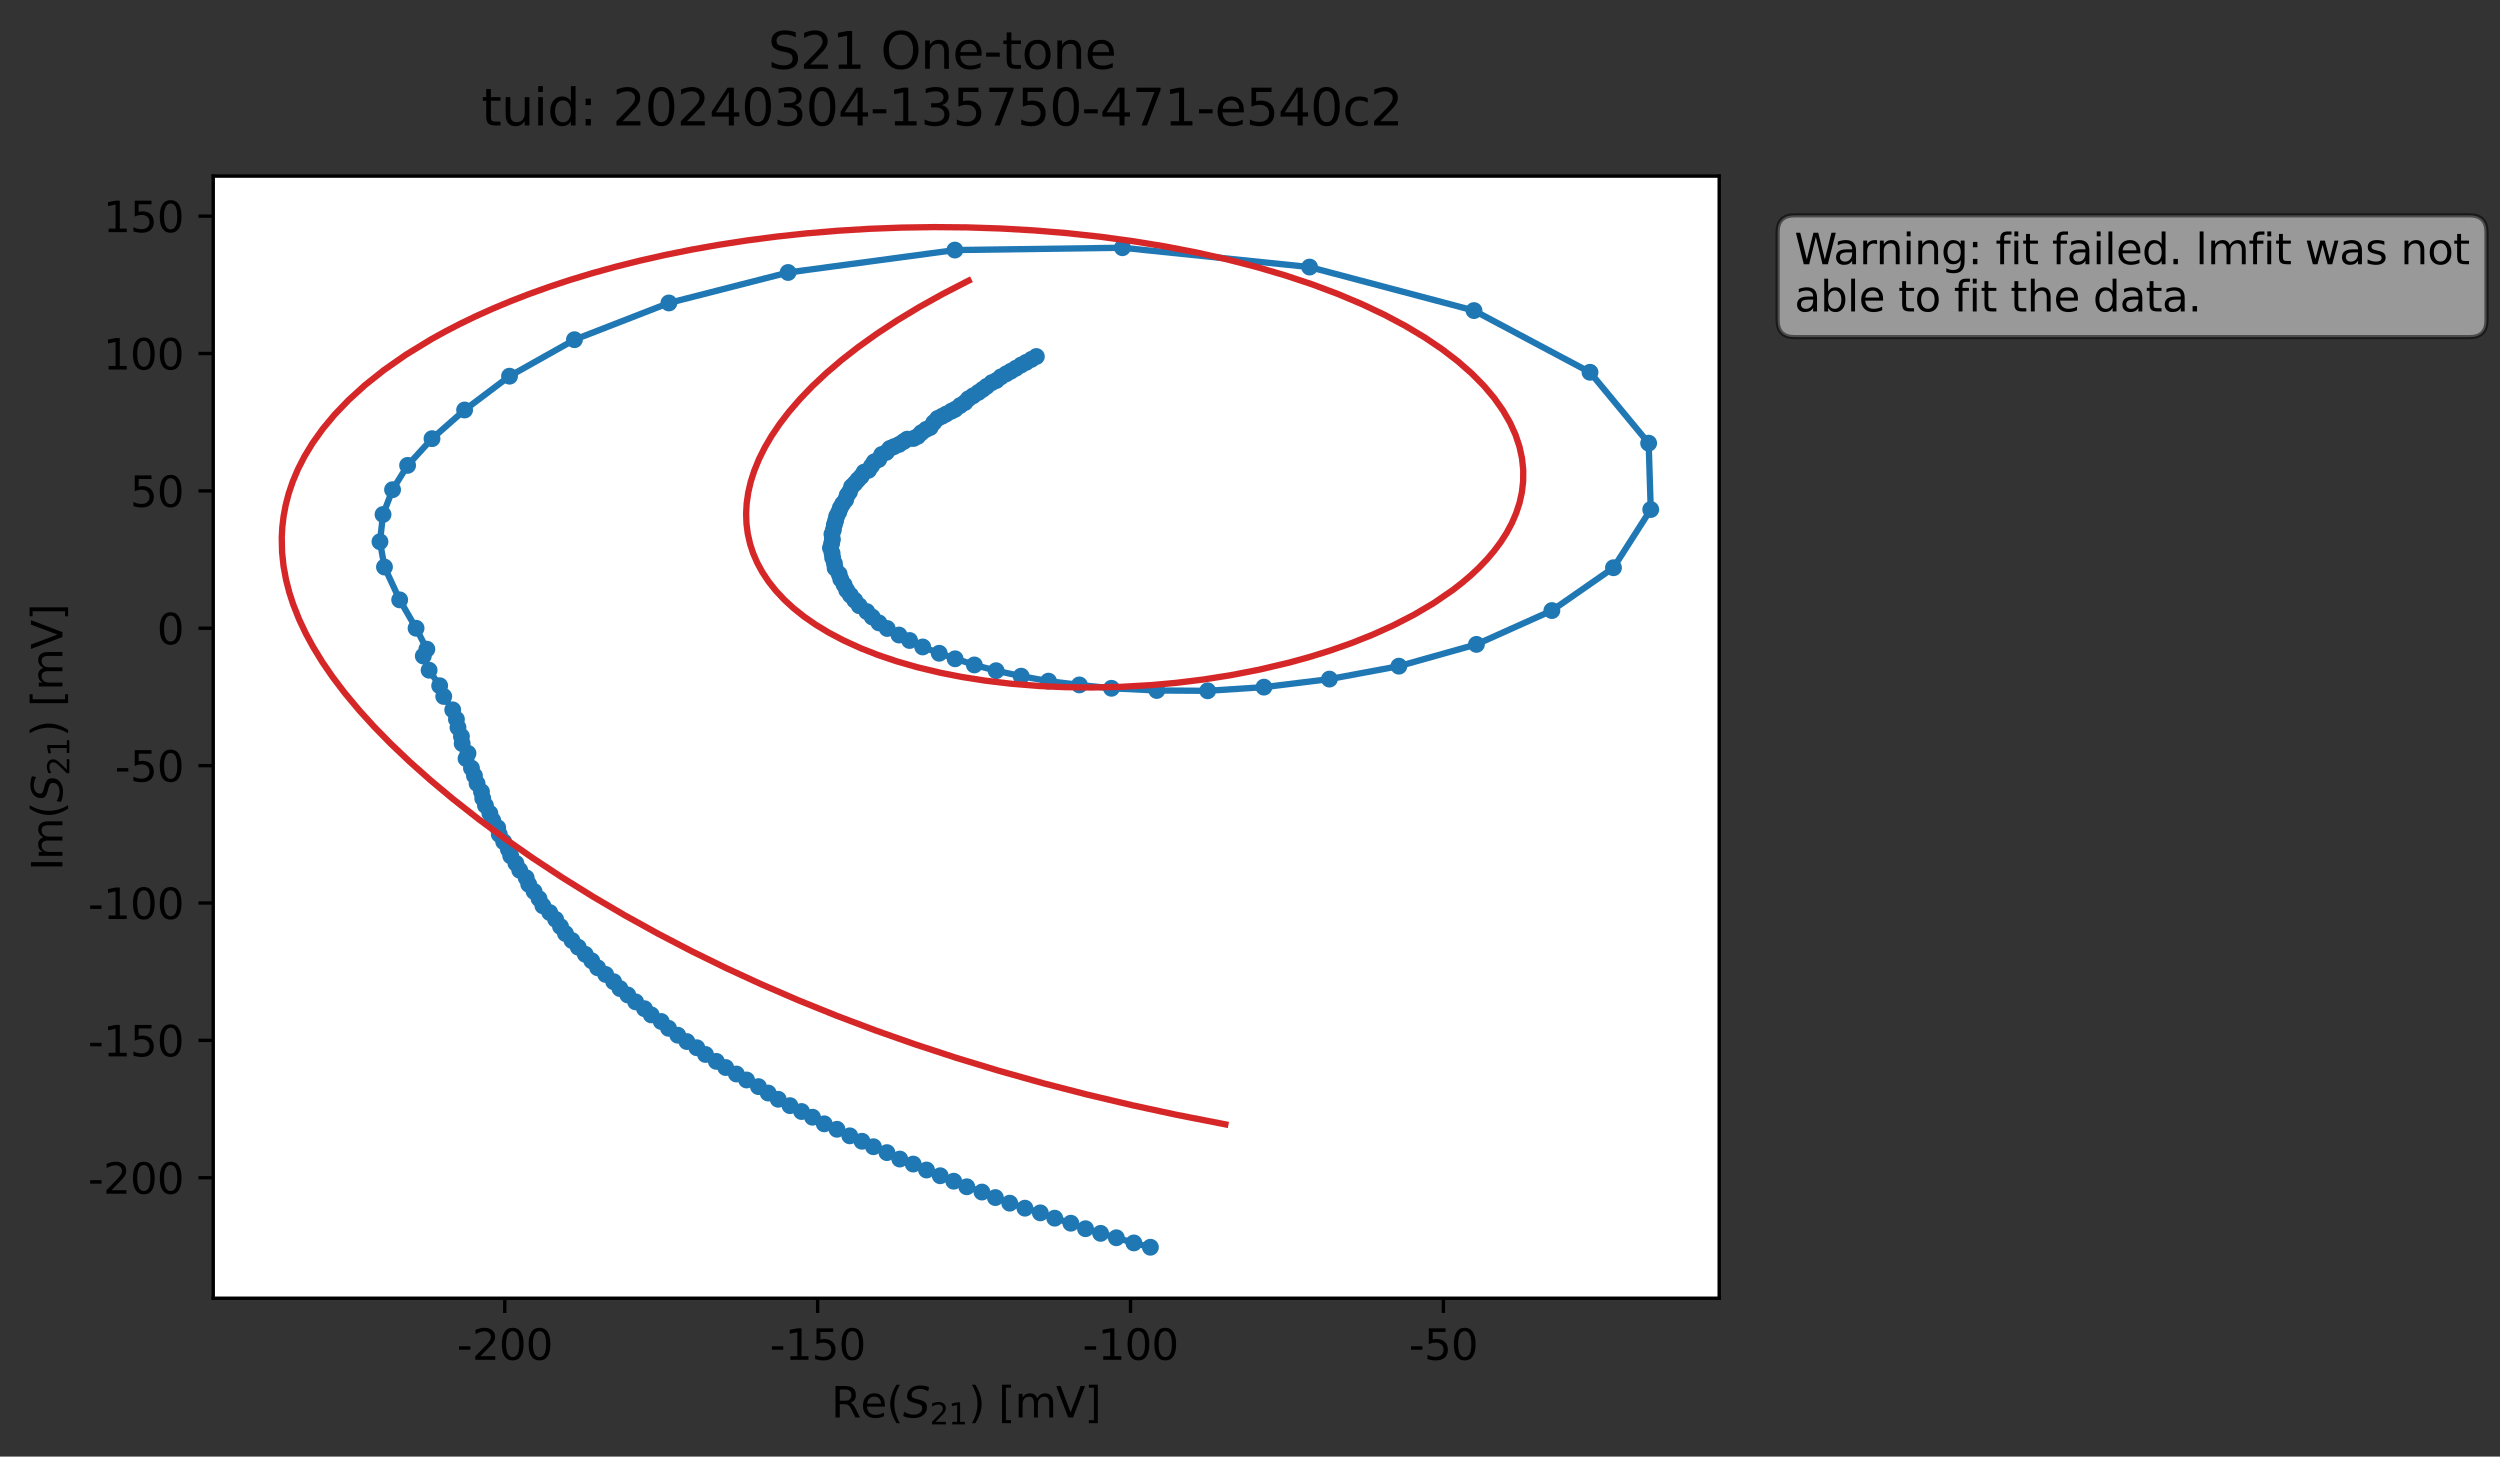 <?xml version="1.0" encoding="utf-8" standalone="no"?>
<!DOCTYPE svg PUBLIC "-//W3C//DTD SVG 1.1//EN"
  "http://www.w3.org/Graphics/SVG/1.1/DTD/svg11.dtd">
<svg xmlns:xlink="http://www.w3.org/1999/xlink" width="592.857pt" height="345.428pt" viewBox="0 0 592.857 345.428" xmlns="http://www.w3.org/2000/svg" version="1.1">
 <rect x="0" y="0" width="592.857" height="345.428" fill="#333333" stroke="none"/>
 <defs>
  <style type="text/css">*{stroke-linejoin: round; stroke-linecap: butt}</style>
 </defs>
 <g id="figure_1">
  <g id="patch_1">
   <path d="M 0 345.428 
L 592.857 345.428 
L 592.857 -0 
L 0 -0 
L 0 345.428 
z
" style="fill: none; opacity: 0"/>
  </g>
  <g id="axes_1">
   <g id="patch_2">
    <path d="M 50.573 307.872 
L 407.693 307.872 
L 407.693 41.76 
L 50.573 41.76 
z
" style="fill: #ffffff"/>
   </g>
   <g id="matplotlib.axis_1">
    <g id="xtick_1">
     <g id="line2d_1">
      <defs>
       <path id="md5ea1f59c7" d="M 0 0 
L 0 3.5 
" style="stroke: #000000; stroke-width: 0.8"/>
      </defs>
      <g>
       <use xlink:href="#md5ea1f59c7" x="119.702" y="307.872" style="stroke: #000000; stroke-width: 0.8"/>
      </g>
     </g>
     <g id="text_1">
      <!-- -200 -->
      <g transform="translate(108.354 322.47) scale(0.1 -0.1)">
       <defs>
        <path id="DejaVuSans-2d" d="M 313 2009 
L 1997 2009 
L 1997 1497 
L 313 1497 
L 313 2009 
z
" transform="scale(0.016)"/>
        <path id="DejaVuSans-32" d="M 1228 531 
L 3431 531 
L 3431 0 
L 469 0 
L 469 531 
Q 828 903 1448 1529 
Q 2069 2156 2228 2338 
Q 2531 2678 2651 2914 
Q 2772 3150 2772 3378 
Q 2772 3750 2511 3984 
Q 2250 4219 1831 4219 
Q 1534 4219 1204 4116 
Q 875 4013 500 3803 
L 500 4441 
Q 881 4594 1212 4672 
Q 1544 4750 1819 4750 
Q 2544 4750 2975 4387 
Q 3406 4025 3406 3419 
Q 3406 3131 3298 2873 
Q 3191 2616 2906 2266 
Q 2828 2175 2409 1742 
Q 1991 1309 1228 531 
z
" transform="scale(0.016)"/>
        <path id="DejaVuSans-30" d="M 2034 4250 
Q 1547 4250 1301 3770 
Q 1056 3291 1056 2328 
Q 1056 1369 1301 889 
Q 1547 409 2034 409 
Q 2525 409 2770 889 
Q 3016 1369 3016 2328 
Q 3016 3291 2770 3770 
Q 2525 4250 2034 4250 
z
M 2034 4750 
Q 2819 4750 3233 4129 
Q 3647 3509 3647 2328 
Q 3647 1150 3233 529 
Q 2819 -91 2034 -91 
Q 1250 -91 836 529 
Q 422 1150 422 2328 
Q 422 3509 836 4129 
Q 1250 4750 2034 4750 
z
" transform="scale(0.016)"/>
       </defs>
       <use xlink:href="#DejaVuSans-2d"/>
       <use xlink:href="#DejaVuSans-32" x="36.084"/>
       <use xlink:href="#DejaVuSans-30" x="99.707"/>
       <use xlink:href="#DejaVuSans-30" x="163.33"/>
      </g>
     </g>
    </g>
    <g id="xtick_2">
     <g id="line2d_2">
      <g>
       <use xlink:href="#md5ea1f59c7" x="193.896" y="307.872" style="stroke: #000000; stroke-width: 0.8"/>
      </g>
     </g>
     <g id="text_2">
      <!-- -150 -->
      <g transform="translate(182.549 322.47) scale(0.1 -0.1)">
       <defs>
        <path id="DejaVuSans-31" d="M 794 531 
L 1825 531 
L 1825 4091 
L 703 3866 
L 703 4441 
L 1819 4666 
L 2450 4666 
L 2450 531 
L 3481 531 
L 3481 0 
L 794 0 
L 794 531 
z
" transform="scale(0.016)"/>
        <path id="DejaVuSans-35" d="M 691 4666 
L 3169 4666 
L 3169 4134 
L 1269 4134 
L 1269 2991 
Q 1406 3038 1543 3061 
Q 1681 3084 1819 3084 
Q 2600 3084 3056 2656 
Q 3513 2228 3513 1497 
Q 3513 744 3044 326 
Q 2575 -91 1722 -91 
Q 1428 -91 1123 -41 
Q 819 9 494 109 
L 494 744 
Q 775 591 1075 516 
Q 1375 441 1709 441 
Q 2250 441 2565 725 
Q 2881 1009 2881 1497 
Q 2881 1984 2565 2268 
Q 2250 2553 1709 2553 
Q 1456 2553 1204 2497 
Q 953 2441 691 2322 
L 691 4666 
z
" transform="scale(0.016)"/>
       </defs>
       <use xlink:href="#DejaVuSans-2d"/>
       <use xlink:href="#DejaVuSans-31" x="36.084"/>
       <use xlink:href="#DejaVuSans-35" x="99.707"/>
       <use xlink:href="#DejaVuSans-30" x="163.33"/>
      </g>
     </g>
    </g>
    <g id="xtick_3">
     <g id="line2d_3">
      <g>
       <use xlink:href="#md5ea1f59c7" x="268.091" y="307.872" style="stroke: #000000; stroke-width: 0.8"/>
      </g>
     </g>
     <g id="text_3">
      <!-- -100 -->
      <g transform="translate(256.743 322.47) scale(0.1 -0.1)">
       <use xlink:href="#DejaVuSans-2d"/>
       <use xlink:href="#DejaVuSans-31" x="36.084"/>
       <use xlink:href="#DejaVuSans-30" x="99.707"/>
       <use xlink:href="#DejaVuSans-30" x="163.33"/>
      </g>
     </g>
    </g>
    <g id="xtick_4">
     <g id="line2d_4">
      <g>
       <use xlink:href="#md5ea1f59c7" x="342.285" y="307.872" style="stroke: #000000; stroke-width: 0.8"/>
      </g>
     </g>
     <g id="text_4">
      <!-- -50 -->
      <g transform="translate(334.118 322.47) scale(0.1 -0.1)">
       <use xlink:href="#DejaVuSans-2d"/>
       <use xlink:href="#DejaVuSans-35" x="36.084"/>
       <use xlink:href="#DejaVuSans-30" x="99.707"/>
      </g>
     </g>
    </g>
    <g id="text_5">
     <!-- Re$(S_{21})$ [mV] -->
     <g transform="translate(197.133 336.149) scale(0.1 -0.1)">
      <defs>
       <path id="DejaVuSans-52" d="M 2841 2188 
Q 3044 2119 3236 1894 
Q 3428 1669 3622 1275 
L 4263 0 
L 3584 0 
L 2988 1197 
Q 2756 1666 2539 1819 
Q 2322 1972 1947 1972 
L 1259 1972 
L 1259 0 
L 628 0 
L 628 4666 
L 2053 4666 
Q 2853 4666 3247 4331 
Q 3641 3997 3641 3322 
Q 3641 2881 3436 2590 
Q 3231 2300 2841 2188 
z
M 1259 4147 
L 1259 2491 
L 2053 2491 
Q 2509 2491 2742 2702 
Q 2975 2913 2975 3322 
Q 2975 3731 2742 3939 
Q 2509 4147 2053 4147 
L 1259 4147 
z
" transform="scale(0.016)"/>
       <path id="DejaVuSans-65" d="M 3597 1894 
L 3597 1613 
L 953 1613 
Q 991 1019 1311 708 
Q 1631 397 2203 397 
Q 2534 397 2845 478 
Q 3156 559 3463 722 
L 3463 178 
Q 3153 47 2828 -22 
Q 2503 -91 2169 -91 
Q 1331 -91 842 396 
Q 353 884 353 1716 
Q 353 2575 817 3079 
Q 1281 3584 2069 3584 
Q 2775 3584 3186 3129 
Q 3597 2675 3597 1894 
z
M 3022 2063 
Q 3016 2534 2758 2815 
Q 2500 3097 2075 3097 
Q 1594 3097 1305 2825 
Q 1016 2553 972 2059 
L 3022 2063 
z
" transform="scale(0.016)"/>
       <path id="DejaVuSans-28" d="M 1984 4856 
Q 1566 4138 1362 3434 
Q 1159 2731 1159 2009 
Q 1159 1288 1364 580 
Q 1569 -128 1984 -844 
L 1484 -844 
Q 1016 -109 783 600 
Q 550 1309 550 2009 
Q 550 2706 781 3412 
Q 1013 4119 1484 4856 
L 1984 4856 
z
" transform="scale(0.016)"/>
       <path id="DejaVuSans-Oblique-53" d="M 3859 4513 
L 3738 3897 
Q 3422 4066 3111 4152 
Q 2800 4238 2509 4238 
Q 1944 4238 1609 3991 
Q 1275 3744 1275 3334 
Q 1275 3109 1398 2989 
Q 1522 2869 2034 2731 
L 2413 2638 
Q 3053 2472 3303 2217 
Q 3553 1963 3553 1503 
Q 3553 797 2998 353 
Q 2444 -91 1538 -91 
Q 1166 -91 791 -17 
Q 416 56 38 206 
L 166 856 
Q 513 641 861 531 
Q 1209 422 1556 422 
Q 2147 422 2503 684 
Q 2859 947 2859 1369 
Q 2859 1650 2717 1795 
Q 2575 1941 2106 2059 
L 1728 2156 
Q 1081 2325 845 2545 
Q 609 2766 609 3163 
Q 609 3859 1145 4304 
Q 1681 4750 2541 4750 
Q 2875 4750 3203 4690 
Q 3531 4631 3859 4513 
z
" transform="scale(0.016)"/>
       <path id="DejaVuSans-29" d="M 513 4856 
L 1013 4856 
Q 1481 4119 1714 3412 
Q 1947 2706 1947 2009 
Q 1947 1309 1714 600 
Q 1481 -109 1013 -844 
L 513 -844 
Q 928 -128 1133 580 
Q 1338 1288 1338 2009 
Q 1338 2731 1133 3434 
Q 928 4138 513 4856 
z
" transform="scale(0.016)"/>
       <path id="DejaVuSans-20" transform="scale(0.016)"/>
       <path id="DejaVuSans-5b" d="M 550 4863 
L 1875 4863 
L 1875 4416 
L 1125 4416 
L 1125 -397 
L 1875 -397 
L 1875 -844 
L 550 -844 
L 550 4863 
z
" transform="scale(0.016)"/>
       <path id="DejaVuSans-6d" d="M 3328 2828 
Q 3544 3216 3844 3400 
Q 4144 3584 4550 3584 
Q 5097 3584 5394 3201 
Q 5691 2819 5691 2113 
L 5691 0 
L 5113 0 
L 5113 2094 
Q 5113 2597 4934 2840 
Q 4756 3084 4391 3084 
Q 3944 3084 3684 2787 
Q 3425 2491 3425 1978 
L 3425 0 
L 2847 0 
L 2847 2094 
Q 2847 2600 2669 2842 
Q 2491 3084 2119 3084 
Q 1678 3084 1418 2786 
Q 1159 2488 1159 1978 
L 1159 0 
L 581 0 
L 581 3500 
L 1159 3500 
L 1159 2956 
Q 1356 3278 1631 3431 
Q 1906 3584 2284 3584 
Q 2666 3584 2933 3390 
Q 3200 3197 3328 2828 
z
" transform="scale(0.016)"/>
       <path id="DejaVuSans-56" d="M 1831 0 
L 50 4666 
L 709 4666 
L 2188 738 
L 3669 4666 
L 4325 4666 
L 2547 0 
L 1831 0 
z
" transform="scale(0.016)"/>
       <path id="DejaVuSans-5d" d="M 1947 4863 
L 1947 -844 
L 622 -844 
L 622 -397 
L 1369 -397 
L 1369 4416 
L 622 4416 
L 622 4863 
L 1947 4863 
z
" transform="scale(0.016)"/>
      </defs>
      <use xlink:href="#DejaVuSans-52" transform="translate(0 0.016)"/>
      <use xlink:href="#DejaVuSans-65" transform="translate(69.482 0.016)"/>
      <use xlink:href="#DejaVuSans-28" transform="translate(131.006 0.016)"/>
      <use xlink:href="#DejaVuSans-Oblique-53" transform="translate(170.02 0.016)"/>
      <use xlink:href="#DejaVuSans-32" transform="translate(233.496 -16.391) scale(0.7)"/>
      <use xlink:href="#DejaVuSans-31" transform="translate(278.032 -16.391) scale(0.7)"/>
      <use xlink:href="#DejaVuSans-29" transform="translate(325.303 0.016)"/>
      <use xlink:href="#DejaVuSans-20" transform="translate(364.316 0.016)"/>
      <use xlink:href="#DejaVuSans-5b" transform="translate(396.104 0.016)"/>
      <use xlink:href="#DejaVuSans-6d" transform="translate(435.117 0.016)"/>
      <use xlink:href="#DejaVuSans-56" transform="translate(532.529 0.016)"/>
      <use xlink:href="#DejaVuSans-5d" transform="translate(600.938 0.016)"/>
     </g>
    </g>
   </g>
   <g id="matplotlib.axis_2">
    <g id="ytick_1">
     <g id="line2d_5">
      <defs>
       <path id="m878fdc64a5" d="M 0 0 
L -3.5 0 
" style="stroke: #000000; stroke-width: 0.8"/>
      </defs>
      <g>
       <use xlink:href="#m878fdc64a5" x="50.573" y="279.292" style="stroke: #000000; stroke-width: 0.8"/>
      </g>
     </g>
     <g id="text_6">
      <!-- -200 -->
      <g transform="translate(20.878 283.091) scale(0.1 -0.1)">
       <use xlink:href="#DejaVuSans-2d"/>
       <use xlink:href="#DejaVuSans-32" x="36.084"/>
       <use xlink:href="#DejaVuSans-30" x="99.707"/>
       <use xlink:href="#DejaVuSans-30" x="163.33"/>
      </g>
     </g>
    </g>
    <g id="ytick_2">
     <g id="line2d_6">
      <g>
       <use xlink:href="#m878fdc64a5" x="50.573" y="246.715" style="stroke: #000000; stroke-width: 0.8"/>
      </g>
     </g>
     <g id="text_7">
      <!-- -150 -->
      <g transform="translate(20.878 250.514) scale(0.1 -0.1)">
       <use xlink:href="#DejaVuSans-2d"/>
       <use xlink:href="#DejaVuSans-31" x="36.084"/>
       <use xlink:href="#DejaVuSans-35" x="99.707"/>
       <use xlink:href="#DejaVuSans-30" x="163.33"/>
      </g>
     </g>
    </g>
    <g id="ytick_3">
     <g id="line2d_7">
      <g>
       <use xlink:href="#m878fdc64a5" x="50.573" y="214.139" style="stroke: #000000; stroke-width: 0.8"/>
      </g>
     </g>
     <g id="text_8">
      <!-- -100 -->
      <g transform="translate(20.878 217.938) scale(0.1 -0.1)">
       <use xlink:href="#DejaVuSans-2d"/>
       <use xlink:href="#DejaVuSans-31" x="36.084"/>
       <use xlink:href="#DejaVuSans-30" x="99.707"/>
       <use xlink:href="#DejaVuSans-30" x="163.33"/>
      </g>
     </g>
    </g>
    <g id="ytick_4">
     <g id="line2d_8">
      <g>
       <use xlink:href="#m878fdc64a5" x="50.573" y="181.562" style="stroke: #000000; stroke-width: 0.8"/>
      </g>
     </g>
     <g id="text_9">
      <!-- -50 -->
      <g transform="translate(27.241 185.361) scale(0.1 -0.1)">
       <use xlink:href="#DejaVuSans-2d"/>
       <use xlink:href="#DejaVuSans-35" x="36.084"/>
       <use xlink:href="#DejaVuSans-30" x="99.707"/>
      </g>
     </g>
    </g>
    <g id="ytick_5">
     <g id="line2d_9">
      <g>
       <use xlink:href="#m878fdc64a5" x="50.573" y="148.986" style="stroke: #000000; stroke-width: 0.8"/>
      </g>
     </g>
     <g id="text_10">
      <!-- 0 -->
      <g transform="translate(37.211 152.785) scale(0.1 -0.1)">
       <use xlink:href="#DejaVuSans-30"/>
      </g>
     </g>
    </g>
    <g id="ytick_6">
     <g id="line2d_10">
      <g>
       <use xlink:href="#m878fdc64a5" x="50.573" y="116.409" style="stroke: #000000; stroke-width: 0.8"/>
      </g>
     </g>
     <g id="text_11">
      <!-- 50 -->
      <g transform="translate(30.848 120.208) scale(0.1 -0.1)">
       <use xlink:href="#DejaVuSans-35"/>
       <use xlink:href="#DejaVuSans-30" x="63.623"/>
      </g>
     </g>
    </g>
    <g id="ytick_7">
     <g id="line2d_11">
      <g>
       <use xlink:href="#m878fdc64a5" x="50.573" y="83.832" style="stroke: #000000; stroke-width: 0.8"/>
      </g>
     </g>
     <g id="text_12">
      <!-- 100 -->
      <g transform="translate(24.486 87.632) scale(0.1 -0.1)">
       <use xlink:href="#DejaVuSans-31"/>
       <use xlink:href="#DejaVuSans-30" x="63.623"/>
       <use xlink:href="#DejaVuSans-30" x="127.246"/>
      </g>
     </g>
    </g>
    <g id="ytick_8">
     <g id="line2d_12">
      <g>
       <use xlink:href="#m878fdc64a5" x="50.573" y="51.256" style="stroke: #000000; stroke-width: 0.8"/>
      </g>
     </g>
     <g id="text_13">
      <!-- 150 -->
      <g transform="translate(24.486 55.055) scale(0.1 -0.1)">
       <use xlink:href="#DejaVuSans-31"/>
       <use xlink:href="#DejaVuSans-35" x="63.623"/>
       <use xlink:href="#DejaVuSans-30" x="127.246"/>
      </g>
     </g>
    </g>
    <g id="text_14">
     <!-- Im$(S_{21})$ [mV] -->
     <g transform="translate(14.798 206.466) rotate(-90) scale(0.1 -0.1)">
      <defs>
       <path id="DejaVuSans-49" d="M 628 4666 
L 1259 4666 
L 1259 0 
L 628 0 
L 628 4666 
z
" transform="scale(0.016)"/>
      </defs>
      <use xlink:href="#DejaVuSans-49" transform="translate(0 0.016)"/>
      <use xlink:href="#DejaVuSans-6d" transform="translate(25.867 0.016)"/>
      <use xlink:href="#DejaVuSans-28" transform="translate(123.279 0.016)"/>
      <use xlink:href="#DejaVuSans-Oblique-53" transform="translate(162.293 0.016)"/>
      <use xlink:href="#DejaVuSans-32" transform="translate(225.77 -16.391) scale(0.7)"/>
      <use xlink:href="#DejaVuSans-31" transform="translate(270.306 -16.391) scale(0.7)"/>
      <use xlink:href="#DejaVuSans-29" transform="translate(317.576 0.016)"/>
      <use xlink:href="#DejaVuSans-20" transform="translate(356.59 0.016)"/>
      <use xlink:href="#DejaVuSans-5b" transform="translate(388.377 0.016)"/>
      <use xlink:href="#DejaVuSans-6d" transform="translate(427.391 0.016)"/>
      <use xlink:href="#DejaVuSans-56" transform="translate(524.803 0.016)"/>
      <use xlink:href="#DejaVuSans-5d" transform="translate(593.211 0.016)"/>
     </g>
    </g>
   </g>
   <g id="line2d_13">
    <path d="M 272.808 295.776 
L 268.888 294.75 
L 257.418 291.38 
L 253.944 290.078 
L 250.12 288.886 
L 246.707 287.621 
L 239.45 285.321 
L 222.97 278.821 
L 213.379 274.863 
L 210.331 273.334 
L 204.414 270.643 
L 201.524 269.356 
L 198.478 267.8 
L 195.461 266.51 
L 190.085 263.588 
L 184.548 260.68 
L 177.049 256.111 
L 172.095 253.158 
L 167.309 250.061 
L 165.249 248.464 
L 162.888 247.001 
L 158.537 243.855 
L 156.808 242.242 
L 154.44 240.671 
L 152.84 239.204 
L 150.74 237.588 
L 147.019 234.429 
L 145.521 232.797 
L 141.729 229.504 
L 140.329 227.851 
L 135.645 223.032 
L 134.095 221.378 
L 131.766 218.025 
L 130.366 216.405 
L 128.745 214.805 
L 127.827 213.105 
L 125.385 209.711 
L 124.775 208.152 
L 123.252 206.377 
L 122.345 204.724 
L 121.115 202.969 
L 120.554 201.425 
L 118.405 197.868 
L 118.028 196.285 
L 116.844 194.546 
L 116.171 192.871 
L 115.12 191.014 
L 114.48 189.333 
L 114.174 187.747 
L 113.134 185.806 
L 111.802 182.151 
L 110.519 179.896 
L 110.98 178.646 
L 109.604 176.336 
L 109.421 174.628 
L 108.608 172.522 
L 108.237 170.573 
L 107.36 168.336 
L 105.231 165.16 
L 104.266 162.613 
L 101.763 158.94 
L 100.381 155.576 
L 101.224 153.948 
L 98.668 148.982 
L 94.782 142.253 
L 91.174 134.467 
L 90.104 128.462 
L 90.833 122.007 
L 93.093 116.126 
L 96.66 110.361 
L 102.447 104.027 
L 110.176 97.227 
L 120.827 89.212 
L 136.223 80.558 
L 158.626 71.844 
L 186.894 64.617 
L 226.441 59.301 
L 266.173 58.751 
L 310.559 63.333 
L 349.547 73.653 
L 377.059 88.284 
L 390.966 105.095 
L 391.461 120.826 
L 382.625 134.635 
L 368.017 144.791 
L 350.127 152.811 
L 331.735 157.978 
L 315.262 161.043 
L 299.734 162.952 
L 286.388 163.82 
L 274.325 163.746 
L 263.572 163.224 
L 255.965 162.423 
L 248.643 161.526 
L 242.163 160.348 
L 236.224 159.053 
L 231.059 157.687 
L 222.729 154.918 
L 218.81 153.422 
L 213.19 150.592 
L 210.395 149.042 
L 208.429 147.711 
L 206.841 146.32 
L 205.563 145.036 
L 203.765 143.637 
L 200.798 139.964 
L 200.174 138.675 
L 199.382 137.353 
L 198.998 136.128 
L 198.043 134.713 
L 197.869 133.592 
L 197.46 132.286 
L 197.317 131.166 
L 196.94 129.945 
L 197.399 127.911 
L 197.288 126.675 
L 197.634 125.634 
L 197.863 124.438 
L 198.905 121.463 
L 199.282 120.431 
L 199.838 119.477 
L 200.536 118.549 
L 200.904 117.446 
L 201.442 116.667 
L 201.948 115.423 
L 203.441 113.788 
L 204.206 113.008 
L 204.915 111.962 
L 205.975 111.519 
L 207.318 109.526 
L 208.38 108.966 
L 209.088 107.78 
L 210.199 107.268 
L 211.009 106.354 
L 213.231 105.387 
L 215.139 104.144 
L 216.632 103.983 
L 217.625 103.473 
L 218.494 102.618 
L 219.623 101.83 
L 220.588 101.376 
L 221.436 100.207 
L 222.353 99.235 
L 226.506 97.063 
L 232.007 93.066 
L 235.195 90.739 
L 236.298 90.224 
L 237.351 89.379 
L 245.762 84.547 
L 245.762 84.547 
" clip-path="url(#pff3ea6fbfa)" style="fill: none; stroke: #1f77b4; stroke-width: 1.5; stroke-linecap: square"/>
    <defs>
     <path id="m21172db158" d="M 0 1.5 
C 0.398 1.5 0.779 1.342 1.061 1.061 
C 1.342 0.779 1.5 0.398 1.5 0 
C 1.5 -0.398 1.342 -0.779 1.061 -1.061 
C 0.779 -1.342 0.398 -1.5 0 -1.5 
C -0.398 -1.5 -0.779 -1.342 -1.061 -1.061 
C -1.342 -0.779 -1.5 -0.398 -1.5 0 
C -1.5 0.398 -1.342 0.779 -1.061 1.061 
C -0.779 1.342 -0.398 1.5 0 1.5 
z
" style="stroke: #1f77b4"/>
    </defs>
    <g clip-path="url(#pff3ea6fbfa)">
     <use xlink:href="#m21172db158" x="272.808" y="295.776" style="fill: #1f77b4; stroke: #1f77b4"/>
     <use xlink:href="#m21172db158" x="268.888" y="294.75" style="fill: #1f77b4; stroke: #1f77b4"/>
     <use xlink:href="#m21172db158" x="264.734" y="293.528" style="fill: #1f77b4; stroke: #1f77b4"/>
     <use xlink:href="#m21172db158" x="261.003" y="292.481" style="fill: #1f77b4; stroke: #1f77b4"/>
     <use xlink:href="#m21172db158" x="257.418" y="291.38" style="fill: #1f77b4; stroke: #1f77b4"/>
     <use xlink:href="#m21172db158" x="253.944" y="290.078" style="fill: #1f77b4; stroke: #1f77b4"/>
     <use xlink:href="#m21172db158" x="250.12" y="288.886" style="fill: #1f77b4; stroke: #1f77b4"/>
     <use xlink:href="#m21172db158" x="246.707" y="287.621" style="fill: #1f77b4; stroke: #1f77b4"/>
     <use xlink:href="#m21172db158" x="243.055" y="286.513" style="fill: #1f77b4; stroke: #1f77b4"/>
     <use xlink:href="#m21172db158" x="239.45" y="285.321" style="fill: #1f77b4; stroke: #1f77b4"/>
     <use xlink:href="#m21172db158" x="236.048" y="283.996" style="fill: #1f77b4; stroke: #1f77b4"/>
     <use xlink:href="#m21172db158" x="232.862" y="282.688" style="fill: #1f77b4; stroke: #1f77b4"/>
     <use xlink:href="#m21172db158" x="229.264" y="281.436" style="fill: #1f77b4; stroke: #1f77b4"/>
     <use xlink:href="#m21172db158" x="226.171" y="280.115" style="fill: #1f77b4; stroke: #1f77b4"/>
     <use xlink:href="#m21172db158" x="222.97" y="278.821" style="fill: #1f77b4; stroke: #1f77b4"/>
     <use xlink:href="#m21172db158" x="219.726" y="277.458" style="fill: #1f77b4; stroke: #1f77b4"/>
     <use xlink:href="#m21172db158" x="216.564" y="276.05" style="fill: #1f77b4; stroke: #1f77b4"/>
     <use xlink:href="#m21172db158" x="213.379" y="274.863" style="fill: #1f77b4; stroke: #1f77b4"/>
     <use xlink:href="#m21172db158" x="210.331" y="273.334" style="fill: #1f77b4; stroke: #1f77b4"/>
     <use xlink:href="#m21172db158" x="207.128" y="271.938" style="fill: #1f77b4; stroke: #1f77b4"/>
     <use xlink:href="#m21172db158" x="204.414" y="270.643" style="fill: #1f77b4; stroke: #1f77b4"/>
     <use xlink:href="#m21172db158" x="201.524" y="269.356" style="fill: #1f77b4; stroke: #1f77b4"/>
     <use xlink:href="#m21172db158" x="198.478" y="267.8" style="fill: #1f77b4; stroke: #1f77b4"/>
     <use xlink:href="#m21172db158" x="195.461" y="266.51" style="fill: #1f77b4; stroke: #1f77b4"/>
     <use xlink:href="#m21172db158" x="192.682" y="264.94" style="fill: #1f77b4; stroke: #1f77b4"/>
     <use xlink:href="#m21172db158" x="190.085" y="263.588" style="fill: #1f77b4; stroke: #1f77b4"/>
     <use xlink:href="#m21172db158" x="187.339" y="262.194" style="fill: #1f77b4; stroke: #1f77b4"/>
     <use xlink:href="#m21172db158" x="184.548" y="260.68" style="fill: #1f77b4; stroke: #1f77b4"/>
     <use xlink:href="#m21172db158" x="182.17" y="259.207" style="fill: #1f77b4; stroke: #1f77b4"/>
     <use xlink:href="#m21172db158" x="179.859" y="257.681" style="fill: #1f77b4; stroke: #1f77b4"/>
     <use xlink:href="#m21172db158" x="177.049" y="256.111" style="fill: #1f77b4; stroke: #1f77b4"/>
     <use xlink:href="#m21172db158" x="174.629" y="254.694" style="fill: #1f77b4; stroke: #1f77b4"/>
     <use xlink:href="#m21172db158" x="172.095" y="253.158" style="fill: #1f77b4; stroke: #1f77b4"/>
     <use xlink:href="#m21172db158" x="169.869" y="251.695" style="fill: #1f77b4; stroke: #1f77b4"/>
     <use xlink:href="#m21172db158" x="167.309" y="250.061" style="fill: #1f77b4; stroke: #1f77b4"/>
     <use xlink:href="#m21172db158" x="165.249" y="248.464" style="fill: #1f77b4; stroke: #1f77b4"/>
     <use xlink:href="#m21172db158" x="162.888" y="247.001" style="fill: #1f77b4; stroke: #1f77b4"/>
     <use xlink:href="#m21172db158" x="160.733" y="245.493" style="fill: #1f77b4; stroke: #1f77b4"/>
     <use xlink:href="#m21172db158" x="158.537" y="243.855" style="fill: #1f77b4; stroke: #1f77b4"/>
     <use xlink:href="#m21172db158" x="156.808" y="242.242" style="fill: #1f77b4; stroke: #1f77b4"/>
     <use xlink:href="#m21172db158" x="154.44" y="240.671" style="fill: #1f77b4; stroke: #1f77b4"/>
     <use xlink:href="#m21172db158" x="152.84" y="239.204" style="fill: #1f77b4; stroke: #1f77b4"/>
     <use xlink:href="#m21172db158" x="150.74" y="237.588" style="fill: #1f77b4; stroke: #1f77b4"/>
     <use xlink:href="#m21172db158" x="148.878" y="235.953" style="fill: #1f77b4; stroke: #1f77b4"/>
     <use xlink:href="#m21172db158" x="147.019" y="234.429" style="fill: #1f77b4; stroke: #1f77b4"/>
     <use xlink:href="#m21172db158" x="145.521" y="232.797" style="fill: #1f77b4; stroke: #1f77b4"/>
     <use xlink:href="#m21172db158" x="143.626" y="231.083" style="fill: #1f77b4; stroke: #1f77b4"/>
     <use xlink:href="#m21172db158" x="141.729" y="229.504" style="fill: #1f77b4; stroke: #1f77b4"/>
     <use xlink:href="#m21172db158" x="140.329" y="227.851" style="fill: #1f77b4; stroke: #1f77b4"/>
     <use xlink:href="#m21172db158" x="138.788" y="226.305" style="fill: #1f77b4; stroke: #1f77b4"/>
     <use xlink:href="#m21172db158" x="137.123" y="224.625" style="fill: #1f77b4; stroke: #1f77b4"/>
     <use xlink:href="#m21172db158" x="135.645" y="223.032" style="fill: #1f77b4; stroke: #1f77b4"/>
     <use xlink:href="#m21172db158" x="134.095" y="221.378" style="fill: #1f77b4; stroke: #1f77b4"/>
     <use xlink:href="#m21172db158" x="132.924" y="219.728" style="fill: #1f77b4; stroke: #1f77b4"/>
     <use xlink:href="#m21172db158" x="131.766" y="218.025" style="fill: #1f77b4; stroke: #1f77b4"/>
     <use xlink:href="#m21172db158" x="130.366" y="216.405" style="fill: #1f77b4; stroke: #1f77b4"/>
     <use xlink:href="#m21172db158" x="128.745" y="214.805" style="fill: #1f77b4; stroke: #1f77b4"/>
     <use xlink:href="#m21172db158" x="127.827" y="213.105" style="fill: #1f77b4; stroke: #1f77b4"/>
     <use xlink:href="#m21172db158" x="126.655" y="211.4" style="fill: #1f77b4; stroke: #1f77b4"/>
     <use xlink:href="#m21172db158" x="125.385" y="209.711" style="fill: #1f77b4; stroke: #1f77b4"/>
     <use xlink:href="#m21172db158" x="124.775" y="208.152" style="fill: #1f77b4; stroke: #1f77b4"/>
     <use xlink:href="#m21172db158" x="123.252" y="206.377" style="fill: #1f77b4; stroke: #1f77b4"/>
     <use xlink:href="#m21172db158" x="122.345" y="204.724" style="fill: #1f77b4; stroke: #1f77b4"/>
     <use xlink:href="#m21172db158" x="121.115" y="202.969" style="fill: #1f77b4; stroke: #1f77b4"/>
     <use xlink:href="#m21172db158" x="120.554" y="201.425" style="fill: #1f77b4; stroke: #1f77b4"/>
     <use xlink:href="#m21172db158" x="119.448" y="199.613" style="fill: #1f77b4; stroke: #1f77b4"/>
     <use xlink:href="#m21172db158" x="118.405" y="197.868" style="fill: #1f77b4; stroke: #1f77b4"/>
     <use xlink:href="#m21172db158" x="118.028" y="196.285" style="fill: #1f77b4; stroke: #1f77b4"/>
     <use xlink:href="#m21172db158" x="116.844" y="194.546" style="fill: #1f77b4; stroke: #1f77b4"/>
     <use xlink:href="#m21172db158" x="116.171" y="192.871" style="fill: #1f77b4; stroke: #1f77b4"/>
     <use xlink:href="#m21172db158" x="115.12" y="191.014" style="fill: #1f77b4; stroke: #1f77b4"/>
     <use xlink:href="#m21172db158" x="114.48" y="189.333" style="fill: #1f77b4; stroke: #1f77b4"/>
     <use xlink:href="#m21172db158" x="114.174" y="187.747" style="fill: #1f77b4; stroke: #1f77b4"/>
     <use xlink:href="#m21172db158" x="113.134" y="185.806" style="fill: #1f77b4; stroke: #1f77b4"/>
     <use xlink:href="#m21172db158" x="112.509" y="183.95" style="fill: #1f77b4; stroke: #1f77b4"/>
     <use xlink:href="#m21172db158" x="111.802" y="182.151" style="fill: #1f77b4; stroke: #1f77b4"/>
     <use xlink:href="#m21172db158" x="110.519" y="179.896" style="fill: #1f77b4; stroke: #1f77b4"/>
     <use xlink:href="#m21172db158" x="110.98" y="178.646" style="fill: #1f77b4; stroke: #1f77b4"/>
     <use xlink:href="#m21172db158" x="109.604" y="176.336" style="fill: #1f77b4; stroke: #1f77b4"/>
     <use xlink:href="#m21172db158" x="109.421" y="174.628" style="fill: #1f77b4; stroke: #1f77b4"/>
     <use xlink:href="#m21172db158" x="108.608" y="172.522" style="fill: #1f77b4; stroke: #1f77b4"/>
     <use xlink:href="#m21172db158" x="108.237" y="170.573" style="fill: #1f77b4; stroke: #1f77b4"/>
     <use xlink:href="#m21172db158" x="107.36" y="168.336" style="fill: #1f77b4; stroke: #1f77b4"/>
     <use xlink:href="#m21172db158" x="105.231" y="165.16" style="fill: #1f77b4; stroke: #1f77b4"/>
     <use xlink:href="#m21172db158" x="104.266" y="162.613" style="fill: #1f77b4; stroke: #1f77b4"/>
     <use xlink:href="#m21172db158" x="101.763" y="158.94" style="fill: #1f77b4; stroke: #1f77b4"/>
     <use xlink:href="#m21172db158" x="100.381" y="155.576" style="fill: #1f77b4; stroke: #1f77b4"/>
     <use xlink:href="#m21172db158" x="101.224" y="153.948" style="fill: #1f77b4; stroke: #1f77b4"/>
     <use xlink:href="#m21172db158" x="98.668" y="148.982" style="fill: #1f77b4; stroke: #1f77b4"/>
     <use xlink:href="#m21172db158" x="94.782" y="142.253" style="fill: #1f77b4; stroke: #1f77b4"/>
     <use xlink:href="#m21172db158" x="91.174" y="134.467" style="fill: #1f77b4; stroke: #1f77b4"/>
     <use xlink:href="#m21172db158" x="90.104" y="128.462" style="fill: #1f77b4; stroke: #1f77b4"/>
     <use xlink:href="#m21172db158" x="90.833" y="122.007" style="fill: #1f77b4; stroke: #1f77b4"/>
     <use xlink:href="#m21172db158" x="93.093" y="116.126" style="fill: #1f77b4; stroke: #1f77b4"/>
     <use xlink:href="#m21172db158" x="96.66" y="110.361" style="fill: #1f77b4; stroke: #1f77b4"/>
     <use xlink:href="#m21172db158" x="102.447" y="104.027" style="fill: #1f77b4; stroke: #1f77b4"/>
     <use xlink:href="#m21172db158" x="110.176" y="97.227" style="fill: #1f77b4; stroke: #1f77b4"/>
     <use xlink:href="#m21172db158" x="120.827" y="89.212" style="fill: #1f77b4; stroke: #1f77b4"/>
     <use xlink:href="#m21172db158" x="136.223" y="80.558" style="fill: #1f77b4; stroke: #1f77b4"/>
     <use xlink:href="#m21172db158" x="158.626" y="71.844" style="fill: #1f77b4; stroke: #1f77b4"/>
     <use xlink:href="#m21172db158" x="186.894" y="64.617" style="fill: #1f77b4; stroke: #1f77b4"/>
     <use xlink:href="#m21172db158" x="226.441" y="59.301" style="fill: #1f77b4; stroke: #1f77b4"/>
     <use xlink:href="#m21172db158" x="266.173" y="58.751" style="fill: #1f77b4; stroke: #1f77b4"/>
     <use xlink:href="#m21172db158" x="310.559" y="63.333" style="fill: #1f77b4; stroke: #1f77b4"/>
     <use xlink:href="#m21172db158" x="349.547" y="73.653" style="fill: #1f77b4; stroke: #1f77b4"/>
     <use xlink:href="#m21172db158" x="377.059" y="88.284" style="fill: #1f77b4; stroke: #1f77b4"/>
     <use xlink:href="#m21172db158" x="390.966" y="105.095" style="fill: #1f77b4; stroke: #1f77b4"/>
     <use xlink:href="#m21172db158" x="391.461" y="120.826" style="fill: #1f77b4; stroke: #1f77b4"/>
     <use xlink:href="#m21172db158" x="382.625" y="134.635" style="fill: #1f77b4; stroke: #1f77b4"/>
     <use xlink:href="#m21172db158" x="368.017" y="144.791" style="fill: #1f77b4; stroke: #1f77b4"/>
     <use xlink:href="#m21172db158" x="350.127" y="152.811" style="fill: #1f77b4; stroke: #1f77b4"/>
     <use xlink:href="#m21172db158" x="331.735" y="157.978" style="fill: #1f77b4; stroke: #1f77b4"/>
     <use xlink:href="#m21172db158" x="315.262" y="161.043" style="fill: #1f77b4; stroke: #1f77b4"/>
     <use xlink:href="#m21172db158" x="299.734" y="162.952" style="fill: #1f77b4; stroke: #1f77b4"/>
     <use xlink:href="#m21172db158" x="286.388" y="163.82" style="fill: #1f77b4; stroke: #1f77b4"/>
     <use xlink:href="#m21172db158" x="274.325" y="163.746" style="fill: #1f77b4; stroke: #1f77b4"/>
     <use xlink:href="#m21172db158" x="263.572" y="163.224" style="fill: #1f77b4; stroke: #1f77b4"/>
     <use xlink:href="#m21172db158" x="255.965" y="162.423" style="fill: #1f77b4; stroke: #1f77b4"/>
     <use xlink:href="#m21172db158" x="248.643" y="161.526" style="fill: #1f77b4; stroke: #1f77b4"/>
     <use xlink:href="#m21172db158" x="242.163" y="160.348" style="fill: #1f77b4; stroke: #1f77b4"/>
     <use xlink:href="#m21172db158" x="236.224" y="159.053" style="fill: #1f77b4; stroke: #1f77b4"/>
     <use xlink:href="#m21172db158" x="231.059" y="157.687" style="fill: #1f77b4; stroke: #1f77b4"/>
     <use xlink:href="#m21172db158" x="226.498" y="156.228" style="fill: #1f77b4; stroke: #1f77b4"/>
     <use xlink:href="#m21172db158" x="222.729" y="154.918" style="fill: #1f77b4; stroke: #1f77b4"/>
     <use xlink:href="#m21172db158" x="218.81" y="153.422" style="fill: #1f77b4; stroke: #1f77b4"/>
     <use xlink:href="#m21172db158" x="215.708" y="151.888" style="fill: #1f77b4; stroke: #1f77b4"/>
     <use xlink:href="#m21172db158" x="213.19" y="150.592" style="fill: #1f77b4; stroke: #1f77b4"/>
     <use xlink:href="#m21172db158" x="210.395" y="149.042" style="fill: #1f77b4; stroke: #1f77b4"/>
     <use xlink:href="#m21172db158" x="208.429" y="147.711" style="fill: #1f77b4; stroke: #1f77b4"/>
     <use xlink:href="#m21172db158" x="206.841" y="146.32" style="fill: #1f77b4; stroke: #1f77b4"/>
     <use xlink:href="#m21172db158" x="205.563" y="145.036" style="fill: #1f77b4; stroke: #1f77b4"/>
     <use xlink:href="#m21172db158" x="203.765" y="143.637" style="fill: #1f77b4; stroke: #1f77b4"/>
     <use xlink:href="#m21172db158" x="202.702" y="142.354" style="fill: #1f77b4; stroke: #1f77b4"/>
     <use xlink:href="#m21172db158" x="201.672" y="141.132" style="fill: #1f77b4; stroke: #1f77b4"/>
     <use xlink:href="#m21172db158" x="200.798" y="139.964" style="fill: #1f77b4; stroke: #1f77b4"/>
     <use xlink:href="#m21172db158" x="200.174" y="138.675" style="fill: #1f77b4; stroke: #1f77b4"/>
     <use xlink:href="#m21172db158" x="199.382" y="137.353" style="fill: #1f77b4; stroke: #1f77b4"/>
     <use xlink:href="#m21172db158" x="198.998" y="136.128" style="fill: #1f77b4; stroke: #1f77b4"/>
     <use xlink:href="#m21172db158" x="198.043" y="134.713" style="fill: #1f77b4; stroke: #1f77b4"/>
     <use xlink:href="#m21172db158" x="197.869" y="133.592" style="fill: #1f77b4; stroke: #1f77b4"/>
     <use xlink:href="#m21172db158" x="197.46" y="132.286" style="fill: #1f77b4; stroke: #1f77b4"/>
     <use xlink:href="#m21172db158" x="197.317" y="131.166" style="fill: #1f77b4; stroke: #1f77b4"/>
     <use xlink:href="#m21172db158" x="196.94" y="129.945" style="fill: #1f77b4; stroke: #1f77b4"/>
     <use xlink:href="#m21172db158" x="197.209" y="128.896" style="fill: #1f77b4; stroke: #1f77b4"/>
     <use xlink:href="#m21172db158" x="197.399" y="127.911" style="fill: #1f77b4; stroke: #1f77b4"/>
     <use xlink:href="#m21172db158" x="197.288" y="126.675" style="fill: #1f77b4; stroke: #1f77b4"/>
     <use xlink:href="#m21172db158" x="197.634" y="125.634" style="fill: #1f77b4; stroke: #1f77b4"/>
     <use xlink:href="#m21172db158" x="197.863" y="124.438" style="fill: #1f77b4; stroke: #1f77b4"/>
     <use xlink:href="#m21172db158" x="198.173" y="123.441" style="fill: #1f77b4; stroke: #1f77b4"/>
     <use xlink:href="#m21172db158" x="198.419" y="122.404" style="fill: #1f77b4; stroke: #1f77b4"/>
     <use xlink:href="#m21172db158" x="198.905" y="121.463" style="fill: #1f77b4; stroke: #1f77b4"/>
     <use xlink:href="#m21172db158" x="199.282" y="120.431" style="fill: #1f77b4; stroke: #1f77b4"/>
     <use xlink:href="#m21172db158" x="199.838" y="119.477" style="fill: #1f77b4; stroke: #1f77b4"/>
     <use xlink:href="#m21172db158" x="200.536" y="118.549" style="fill: #1f77b4; stroke: #1f77b4"/>
     <use xlink:href="#m21172db158" x="200.904" y="117.446" style="fill: #1f77b4; stroke: #1f77b4"/>
     <use xlink:href="#m21172db158" x="201.442" y="116.667" style="fill: #1f77b4; stroke: #1f77b4"/>
     <use xlink:href="#m21172db158" x="201.948" y="115.423" style="fill: #1f77b4; stroke: #1f77b4"/>
     <use xlink:href="#m21172db158" x="202.71" y="114.666" style="fill: #1f77b4; stroke: #1f77b4"/>
     <use xlink:href="#m21172db158" x="203.441" y="113.788" style="fill: #1f77b4; stroke: #1f77b4"/>
     <use xlink:href="#m21172db158" x="204.206" y="113.008" style="fill: #1f77b4; stroke: #1f77b4"/>
     <use xlink:href="#m21172db158" x="204.915" y="111.962" style="fill: #1f77b4; stroke: #1f77b4"/>
     <use xlink:href="#m21172db158" x="205.975" y="111.519" style="fill: #1f77b4; stroke: #1f77b4"/>
     <use xlink:href="#m21172db158" x="206.689" y="110.464" style="fill: #1f77b4; stroke: #1f77b4"/>
     <use xlink:href="#m21172db158" x="207.318" y="109.526" style="fill: #1f77b4; stroke: #1f77b4"/>
     <use xlink:href="#m21172db158" x="208.38" y="108.966" style="fill: #1f77b4; stroke: #1f77b4"/>
     <use xlink:href="#m21172db158" x="209.088" y="107.78" style="fill: #1f77b4; stroke: #1f77b4"/>
     <use xlink:href="#m21172db158" x="210.199" y="107.268" style="fill: #1f77b4; stroke: #1f77b4"/>
     <use xlink:href="#m21172db158" x="211.009" y="106.354" style="fill: #1f77b4; stroke: #1f77b4"/>
     <use xlink:href="#m21172db158" x="211.984" y="105.932" style="fill: #1f77b4; stroke: #1f77b4"/>
     <use xlink:href="#m21172db158" x="213.231" y="105.387" style="fill: #1f77b4; stroke: #1f77b4"/>
     <use xlink:href="#m21172db158" x="214.291" y="104.71" style="fill: #1f77b4; stroke: #1f77b4"/>
     <use xlink:href="#m21172db158" x="215.139" y="104.144" style="fill: #1f77b4; stroke: #1f77b4"/>
     <use xlink:href="#m21172db158" x="216.632" y="103.983" style="fill: #1f77b4; stroke: #1f77b4"/>
     <use xlink:href="#m21172db158" x="217.625" y="103.473" style="fill: #1f77b4; stroke: #1f77b4"/>
     <use xlink:href="#m21172db158" x="218.494" y="102.618" style="fill: #1f77b4; stroke: #1f77b4"/>
     <use xlink:href="#m21172db158" x="219.623" y="101.83" style="fill: #1f77b4; stroke: #1f77b4"/>
     <use xlink:href="#m21172db158" x="220.588" y="101.376" style="fill: #1f77b4; stroke: #1f77b4"/>
     <use xlink:href="#m21172db158" x="221.436" y="100.207" style="fill: #1f77b4; stroke: #1f77b4"/>
     <use xlink:href="#m21172db158" x="222.353" y="99.235" style="fill: #1f77b4; stroke: #1f77b4"/>
     <use xlink:href="#m21172db158" x="223.4" y="98.711" style="fill: #1f77b4; stroke: #1f77b4"/>
     <use xlink:href="#m21172db158" x="224.371" y="98.195" style="fill: #1f77b4; stroke: #1f77b4"/>
     <use xlink:href="#m21172db158" x="225.601" y="97.516" style="fill: #1f77b4; stroke: #1f77b4"/>
     <use xlink:href="#m21172db158" x="226.506" y="97.063" style="fill: #1f77b4; stroke: #1f77b4"/>
     <use xlink:href="#m21172db158" x="227.683" y="96.183" style="fill: #1f77b4; stroke: #1f77b4"/>
     <use xlink:href="#m21172db158" x="228.828" y="95.456" style="fill: #1f77b4; stroke: #1f77b4"/>
     <use xlink:href="#m21172db158" x="229.65" y="94.576" style="fill: #1f77b4; stroke: #1f77b4"/>
     <use xlink:href="#m21172db158" x="230.741" y="93.881" style="fill: #1f77b4; stroke: #1f77b4"/>
     <use xlink:href="#m21172db158" x="232.007" y="93.066" style="fill: #1f77b4; stroke: #1f77b4"/>
     <use xlink:href="#m21172db158" x="233.013" y="92.351" style="fill: #1f77b4; stroke: #1f77b4"/>
     <use xlink:href="#m21172db158" x="233.972" y="91.632" style="fill: #1f77b4; stroke: #1f77b4"/>
     <use xlink:href="#m21172db158" x="235.195" y="90.739" style="fill: #1f77b4; stroke: #1f77b4"/>
     <use xlink:href="#m21172db158" x="236.298" y="90.224" style="fill: #1f77b4; stroke: #1f77b4"/>
     <use xlink:href="#m21172db158" x="237.351" y="89.379" style="fill: #1f77b4; stroke: #1f77b4"/>
     <use xlink:href="#m21172db158" x="238.622" y="88.644" style="fill: #1f77b4; stroke: #1f77b4"/>
     <use xlink:href="#m21172db158" x="239.732" y="88.021" style="fill: #1f77b4; stroke: #1f77b4"/>
     <use xlink:href="#m21172db158" x="240.909" y="87.332" style="fill: #1f77b4; stroke: #1f77b4"/>
     <use xlink:href="#m21172db158" x="242.132" y="86.575" style="fill: #1f77b4; stroke: #1f77b4"/>
     <use xlink:href="#m21172db158" x="243.336" y="85.933" style="fill: #1f77b4; stroke: #1f77b4"/>
     <use xlink:href="#m21172db158" x="244.59" y="85.224" style="fill: #1f77b4; stroke: #1f77b4"/>
     <use xlink:href="#m21172db158" x="245.762" y="84.547" style="fill: #1f77b4; stroke: #1f77b4"/>
    </g>
   </g>
   <g id="line2d_14">
    <path d="M 290.579 266.635 
L 279.126 264.394 
L 268.378 262.071 
L 257.769 259.558 
L 247.307 256.857 
L 236.999 253.966 
L 226.852 250.885 
L 216.869 247.613 
L 207.564 244.334 
L 198.41 240.878 
L 189.402 237.239 
L 180.536 233.412 
L 172.285 229.616 
L 164.143 225.631 
L 156.094 221.445 
L 148.122 217.037 
L 140.665 212.66 
L 133.229 208.03 
L 126.248 203.423 
L 119.699 198.845 
L 113.563 194.305 
L 107.355 189.427 
L 102.031 184.975 
L 97.13 180.612 
L 92.674 176.372 
L 88.689 172.302 
L 85.202 168.463 
L 81.741 164.316 
L 78.828 160.473 
L 76.47 157.035 
L 74.21 153.349 
L 72.504 150.2 
L 70.923 146.85 
L 69.51 143.278 
L 68.591 140.436 
L 67.825 137.444 
L 67.244 134.289 
L 66.891 130.957 
L 66.815 127.437 
L 66.948 124.978 
L 67.251 122.427 
L 67.747 119.778 
L 68.464 117.029 
L 69.431 114.177 
L 70.68 111.222 
L 72.251 108.16 
L 74.183 104.994 
L 76.523 101.726 
L 79.322 98.36 
L 82.634 94.903 
L 86.52 91.366 
L 91.043 87.764 
L 96.268 84.117 
L 102.264 80.451 
L 105.572 78.621 
L 109.098 76.799 
L 112.849 74.99 
L 116.833 73.201 
L 121.056 71.438 
L 125.525 69.708 
L 130.244 68.017 
L 135.218 66.375 
L 140.449 64.791 
L 145.938 63.272 
L 151.684 61.829 
L 157.686 60.472 
L 163.938 59.211 
L 170.433 58.056 
L 177.162 57.02 
L 184.112 56.112 
L 191.267 55.343 
L 198.61 54.723 
L 206.119 54.263 
L 213.77 53.971 
L 221.536 53.856 
L 229.388 53.926 
L 237.292 54.185 
L 245.215 54.641 
L 253.12 55.294 
L 260.97 56.147 
L 268.727 57.2 
L 276.352 58.449 
L 283.807 59.892 
L 291.054 61.522 
L 298.059 63.331 
L 304.788 65.309 
L 311.21 67.446 
L 317.297 69.729 
L 323.026 72.145 
L 328.375 74.678 
L 333.33 77.314 
L 337.877 80.036 
L 342.008 82.83 
L 345.719 85.678 
L 349.01 88.566 
L 351.885 91.479 
L 354.349 94.401 
L 356.413 97.32 
L 358.089 100.224 
L 359.391 103.099 
L 360.335 105.936 
L 360.939 108.725 
L 361.223 111.458 
L 361.205 114.129 
L 360.905 116.729 
L 360.345 119.255 
L 359.543 121.703 
L 358.52 124.069 
L 357.296 126.35 
L 355.888 128.546 
L 354.315 130.655 
L 352.594 132.676 
L 350.741 134.611 
L 348.772 136.459 
L 346.702 138.222 
L 344.543 139.901 
L 340.009 143.014 
L 335.261 145.815 
L 330.374 148.322 
L 325.41 150.554 
L 320.421 152.533 
L 315.45 154.277 
L 310.528 155.807 
L 305.683 157.141 
L 298.6 158.812 
L 291.78 160.134 
L 285.252 161.156 
L 279.029 161.919 
L 273.118 162.459 
L 265.714 162.886 
L 258.839 163.035 
L 252.467 162.955 
L 246.565 162.689 
L 239.801 162.144 
L 233.658 161.412 
L 228.076 160.532 
L 223 159.536 
L 217.507 158.222 
L 212.594 156.809 
L 208.196 155.322 
L 204.255 153.78 
L 200.169 151.928 
L 196.572 150.038 
L 193.407 148.12 
L 190.626 146.186 
L 188.189 144.241 
L 186.061 142.291 
L 183.971 140.063 
L 182.21 137.838 
L 180.747 135.62 
L 179.553 133.413 
L 178.607 131.217 
L 177.889 129.034 
L 177.332 126.596 
L 177.02 124.177 
L 176.936 121.779 
L 177.065 119.402 
L 177.44 116.787 
L 178.044 114.2 
L 178.864 111.641 
L 179.999 108.861 
L 181.366 106.116 
L 182.952 103.408 
L 184.918 100.497 
L 187.119 97.631 
L 189.756 94.578 
L 192.642 91.581 
L 196.015 88.416 
L 199.652 85.319 
L 203.54 82.29 
L 207.972 79.122 
L 212.668 76.037 
L 217.954 72.84 
L 223.513 69.74 
L 229.334 66.74 
L 229.706 66.556 
L 229.706 66.556 
" clip-path="url(#pff3ea6fbfa)" style="fill: none; stroke: #d62728; stroke-width: 1.5; stroke-linecap: square"/>
   </g>
   <g id="patch_3">
    <path d="M 50.573 307.872 
L 50.573 41.76 
" style="fill: none; stroke: #000000; stroke-width: 0.8; stroke-linejoin: miter; stroke-linecap: square"/>
   </g>
   <g id="patch_4">
    <path d="M 407.693 307.872 
L 407.693 41.76 
" style="fill: none; stroke: #000000; stroke-width: 0.8; stroke-linejoin: miter; stroke-linecap: square"/>
   </g>
   <g id="patch_5">
    <path d="M 50.573 307.872 
L 407.693 307.872 
" style="fill: none; stroke: #000000; stroke-width: 0.8; stroke-linejoin: miter; stroke-linecap: square"/>
   </g>
   <g id="patch_6">
    <path d="M 50.573 41.76 
L 407.693 41.76 
" style="fill: none; stroke: #000000; stroke-width: 0.8; stroke-linejoin: miter; stroke-linecap: square"/>
   </g>
   <g id="text_15">
    <g id="patch_7">
     <path d="M 425.549 79.942 
L 585.657 79.942 
Q 589.657 79.942 589.657 75.942 
L 589.657 55.066 
Q 589.657 51.066 585.657 51.066 
L 425.549 51.066 
Q 421.549 51.066 421.549 55.066 
L 421.549 75.942 
Q 421.549 79.942 425.549 79.942 
z
" style="fill: #ffffff; opacity: 0.5; stroke: #000000; stroke-linejoin: miter"/>
    </g>
    <!-- Warning: fit failed. lmfit was not -->
    <g transform="translate(425.549 62.664) scale(0.1 -0.1)">
     <defs>
      <path id="DejaVuSans-57" d="M 213 4666 
L 850 4666 
L 1831 722 
L 2809 4666 
L 3519 4666 
L 4500 722 
L 5478 4666 
L 6119 4666 
L 4947 0 
L 4153 0 
L 3169 4050 
L 2175 0 
L 1381 0 
L 213 4666 
z
" transform="scale(0.016)"/>
      <path id="DejaVuSans-61" d="M 2194 1759 
Q 1497 1759 1228 1600 
Q 959 1441 959 1056 
Q 959 750 1161 570 
Q 1363 391 1709 391 
Q 2188 391 2477 730 
Q 2766 1069 2766 1631 
L 2766 1759 
L 2194 1759 
z
M 3341 1997 
L 3341 0 
L 2766 0 
L 2766 531 
Q 2569 213 2275 61 
Q 1981 -91 1556 -91 
Q 1019 -91 701 211 
Q 384 513 384 1019 
Q 384 1609 779 1909 
Q 1175 2209 1959 2209 
L 2766 2209 
L 2766 2266 
Q 2766 2663 2505 2880 
Q 2244 3097 1772 3097 
Q 1472 3097 1187 3025 
Q 903 2953 641 2809 
L 641 3341 
Q 956 3463 1253 3523 
Q 1550 3584 1831 3584 
Q 2591 3584 2966 3190 
Q 3341 2797 3341 1997 
z
" transform="scale(0.016)"/>
      <path id="DejaVuSans-72" d="M 2631 2963 
Q 2534 3019 2420 3045 
Q 2306 3072 2169 3072 
Q 1681 3072 1420 2755 
Q 1159 2438 1159 1844 
L 1159 0 
L 581 0 
L 581 3500 
L 1159 3500 
L 1159 2956 
Q 1341 3275 1631 3429 
Q 1922 3584 2338 3584 
Q 2397 3584 2469 3576 
Q 2541 3569 2628 3553 
L 2631 2963 
z
" transform="scale(0.016)"/>
      <path id="DejaVuSans-6e" d="M 3513 2113 
L 3513 0 
L 2938 0 
L 2938 2094 
Q 2938 2591 2744 2837 
Q 2550 3084 2163 3084 
Q 1697 3084 1428 2787 
Q 1159 2491 1159 1978 
L 1159 0 
L 581 0 
L 581 3500 
L 1159 3500 
L 1159 2956 
Q 1366 3272 1645 3428 
Q 1925 3584 2291 3584 
Q 2894 3584 3203 3211 
Q 3513 2838 3513 2113 
z
" transform="scale(0.016)"/>
      <path id="DejaVuSans-69" d="M 603 3500 
L 1178 3500 
L 1178 0 
L 603 0 
L 603 3500 
z
M 603 4863 
L 1178 4863 
L 1178 4134 
L 603 4134 
L 603 4863 
z
" transform="scale(0.016)"/>
      <path id="DejaVuSans-67" d="M 2906 1791 
Q 2906 2416 2648 2759 
Q 2391 3103 1925 3103 
Q 1463 3103 1205 2759 
Q 947 2416 947 1791 
Q 947 1169 1205 825 
Q 1463 481 1925 481 
Q 2391 481 2648 825 
Q 2906 1169 2906 1791 
z
M 3481 434 
Q 3481 -459 3084 -895 
Q 2688 -1331 1869 -1331 
Q 1566 -1331 1297 -1286 
Q 1028 -1241 775 -1147 
L 775 -588 
Q 1028 -725 1275 -790 
Q 1522 -856 1778 -856 
Q 2344 -856 2625 -561 
Q 2906 -266 2906 331 
L 2906 616 
Q 2728 306 2450 153 
Q 2172 0 1784 0 
Q 1141 0 747 490 
Q 353 981 353 1791 
Q 353 2603 747 3093 
Q 1141 3584 1784 3584 
Q 2172 3584 2450 3431 
Q 2728 3278 2906 2969 
L 2906 3500 
L 3481 3500 
L 3481 434 
z
" transform="scale(0.016)"/>
      <path id="DejaVuSans-3a" d="M 750 794 
L 1409 794 
L 1409 0 
L 750 0 
L 750 794 
z
M 750 3309 
L 1409 3309 
L 1409 2516 
L 750 2516 
L 750 3309 
z
" transform="scale(0.016)"/>
      <path id="DejaVuSans-66" d="M 2375 4863 
L 2375 4384 
L 1825 4384 
Q 1516 4384 1395 4259 
Q 1275 4134 1275 3809 
L 1275 3500 
L 2222 3500 
L 2222 3053 
L 1275 3053 
L 1275 0 
L 697 0 
L 697 3053 
L 147 3053 
L 147 3500 
L 697 3500 
L 697 3744 
Q 697 4328 969 4595 
Q 1241 4863 1831 4863 
L 2375 4863 
z
" transform="scale(0.016)"/>
      <path id="DejaVuSans-74" d="M 1172 4494 
L 1172 3500 
L 2356 3500 
L 2356 3053 
L 1172 3053 
L 1172 1153 
Q 1172 725 1289 603 
Q 1406 481 1766 481 
L 2356 481 
L 2356 0 
L 1766 0 
Q 1100 0 847 248 
Q 594 497 594 1153 
L 594 3053 
L 172 3053 
L 172 3500 
L 594 3500 
L 594 4494 
L 1172 4494 
z
" transform="scale(0.016)"/>
      <path id="DejaVuSans-6c" d="M 603 4863 
L 1178 4863 
L 1178 0 
L 603 0 
L 603 4863 
z
" transform="scale(0.016)"/>
      <path id="DejaVuSans-64" d="M 2906 2969 
L 2906 4863 
L 3481 4863 
L 3481 0 
L 2906 0 
L 2906 525 
Q 2725 213 2448 61 
Q 2172 -91 1784 -91 
Q 1150 -91 751 415 
Q 353 922 353 1747 
Q 353 2572 751 3078 
Q 1150 3584 1784 3584 
Q 2172 3584 2448 3432 
Q 2725 3281 2906 2969 
z
M 947 1747 
Q 947 1113 1208 752 
Q 1469 391 1925 391 
Q 2381 391 2643 752 
Q 2906 1113 2906 1747 
Q 2906 2381 2643 2742 
Q 2381 3103 1925 3103 
Q 1469 3103 1208 2742 
Q 947 2381 947 1747 
z
" transform="scale(0.016)"/>
      <path id="DejaVuSans-2e" d="M 684 794 
L 1344 794 
L 1344 0 
L 684 0 
L 684 794 
z
" transform="scale(0.016)"/>
      <path id="DejaVuSans-77" d="M 269 3500 
L 844 3500 
L 1563 769 
L 2278 3500 
L 2956 3500 
L 3675 769 
L 4391 3500 
L 4966 3500 
L 4050 0 
L 3372 0 
L 2619 2869 
L 1863 0 
L 1184 0 
L 269 3500 
z
" transform="scale(0.016)"/>
      <path id="DejaVuSans-73" d="M 2834 3397 
L 2834 2853 
Q 2591 2978 2328 3040 
Q 2066 3103 1784 3103 
Q 1356 3103 1142 2972 
Q 928 2841 928 2578 
Q 928 2378 1081 2264 
Q 1234 2150 1697 2047 
L 1894 2003 
Q 2506 1872 2764 1633 
Q 3022 1394 3022 966 
Q 3022 478 2636 193 
Q 2250 -91 1575 -91 
Q 1294 -91 989 -36 
Q 684 19 347 128 
L 347 722 
Q 666 556 975 473 
Q 1284 391 1588 391 
Q 1994 391 2212 530 
Q 2431 669 2431 922 
Q 2431 1156 2273 1281 
Q 2116 1406 1581 1522 
L 1381 1569 
Q 847 1681 609 1914 
Q 372 2147 372 2553 
Q 372 3047 722 3315 
Q 1072 3584 1716 3584 
Q 2034 3584 2315 3537 
Q 2597 3491 2834 3397 
z
" transform="scale(0.016)"/>
      <path id="DejaVuSans-6f" d="M 1959 3097 
Q 1497 3097 1228 2736 
Q 959 2375 959 1747 
Q 959 1119 1226 758 
Q 1494 397 1959 397 
Q 2419 397 2687 759 
Q 2956 1122 2956 1747 
Q 2956 2369 2687 2733 
Q 2419 3097 1959 3097 
z
M 1959 3584 
Q 2709 3584 3137 3096 
Q 3566 2609 3566 1747 
Q 3566 888 3137 398 
Q 2709 -91 1959 -91 
Q 1206 -91 779 398 
Q 353 888 353 1747 
Q 353 2609 779 3096 
Q 1206 3584 1959 3584 
z
" transform="scale(0.016)"/>
     </defs>
     <use xlink:href="#DejaVuSans-57"/>
     <use xlink:href="#DejaVuSans-61" x="92.502"/>
     <use xlink:href="#DejaVuSans-72" x="153.781"/>
     <use xlink:href="#DejaVuSans-6e" x="193.145"/>
     <use xlink:href="#DejaVuSans-69" x="256.523"/>
     <use xlink:href="#DejaVuSans-6e" x="284.307"/>
     <use xlink:href="#DejaVuSans-67" x="347.686"/>
     <use xlink:href="#DejaVuSans-3a" x="411.162"/>
     <use xlink:href="#DejaVuSans-20" x="444.854"/>
     <use xlink:href="#DejaVuSans-66" x="476.641"/>
     <use xlink:href="#DejaVuSans-69" x="511.846"/>
     <use xlink:href="#DejaVuSans-74" x="539.629"/>
     <use xlink:href="#DejaVuSans-20" x="578.838"/>
     <use xlink:href="#DejaVuSans-66" x="610.625"/>
     <use xlink:href="#DejaVuSans-61" x="645.83"/>
     <use xlink:href="#DejaVuSans-69" x="707.109"/>
     <use xlink:href="#DejaVuSans-6c" x="734.893"/>
     <use xlink:href="#DejaVuSans-65" x="762.676"/>
     <use xlink:href="#DejaVuSans-64" x="824.199"/>
     <use xlink:href="#DejaVuSans-2e" x="887.676"/>
     <use xlink:href="#DejaVuSans-20" x="919.463"/>
     <use xlink:href="#DejaVuSans-6c" x="951.25"/>
     <use xlink:href="#DejaVuSans-6d" x="979.033"/>
     <use xlink:href="#DejaVuSans-66" x="1076.445"/>
     <use xlink:href="#DejaVuSans-69" x="1111.65"/>
     <use xlink:href="#DejaVuSans-74" x="1139.434"/>
     <use xlink:href="#DejaVuSans-20" x="1178.643"/>
     <use xlink:href="#DejaVuSans-77" x="1210.43"/>
     <use xlink:href="#DejaVuSans-61" x="1292.217"/>
     <use xlink:href="#DejaVuSans-73" x="1353.496"/>
     <use xlink:href="#DejaVuSans-20" x="1405.596"/>
     <use xlink:href="#DejaVuSans-6e" x="1437.383"/>
     <use xlink:href="#DejaVuSans-6f" x="1500.762"/>
     <use xlink:href="#DejaVuSans-74" x="1561.943"/>
    </g>
    <!-- able to fit the data. -->
    <g transform="translate(425.549 73.862) scale(0.1 -0.1)">
     <defs>
      <path id="DejaVuSans-62" d="M 3116 1747 
Q 3116 2381 2855 2742 
Q 2594 3103 2138 3103 
Q 1681 3103 1420 2742 
Q 1159 2381 1159 1747 
Q 1159 1113 1420 752 
Q 1681 391 2138 391 
Q 2594 391 2855 752 
Q 3116 1113 3116 1747 
z
M 1159 2969 
Q 1341 3281 1617 3432 
Q 1894 3584 2278 3584 
Q 2916 3584 3314 3078 
Q 3713 2572 3713 1747 
Q 3713 922 3314 415 
Q 2916 -91 2278 -91 
Q 1894 -91 1617 61 
Q 1341 213 1159 525 
L 1159 0 
L 581 0 
L 581 4863 
L 1159 4863 
L 1159 2969 
z
" transform="scale(0.016)"/>
      <path id="DejaVuSans-68" d="M 3513 2113 
L 3513 0 
L 2938 0 
L 2938 2094 
Q 2938 2591 2744 2837 
Q 2550 3084 2163 3084 
Q 1697 3084 1428 2787 
Q 1159 2491 1159 1978 
L 1159 0 
L 581 0 
L 581 4863 
L 1159 4863 
L 1159 2956 
Q 1366 3272 1645 3428 
Q 1925 3584 2291 3584 
Q 2894 3584 3203 3211 
Q 3513 2838 3513 2113 
z
" transform="scale(0.016)"/>
     </defs>
     <use xlink:href="#DejaVuSans-61"/>
     <use xlink:href="#DejaVuSans-62" x="61.279"/>
     <use xlink:href="#DejaVuSans-6c" x="124.756"/>
     <use xlink:href="#DejaVuSans-65" x="152.539"/>
     <use xlink:href="#DejaVuSans-20" x="214.062"/>
     <use xlink:href="#DejaVuSans-74" x="245.85"/>
     <use xlink:href="#DejaVuSans-6f" x="285.059"/>
     <use xlink:href="#DejaVuSans-20" x="346.24"/>
     <use xlink:href="#DejaVuSans-66" x="378.027"/>
     <use xlink:href="#DejaVuSans-69" x="413.232"/>
     <use xlink:href="#DejaVuSans-74" x="441.016"/>
     <use xlink:href="#DejaVuSans-20" x="480.225"/>
     <use xlink:href="#DejaVuSans-74" x="512.012"/>
     <use xlink:href="#DejaVuSans-68" x="551.221"/>
     <use xlink:href="#DejaVuSans-65" x="614.6"/>
     <use xlink:href="#DejaVuSans-20" x="676.123"/>
     <use xlink:href="#DejaVuSans-64" x="707.91"/>
     <use xlink:href="#DejaVuSans-61" x="771.387"/>
     <use xlink:href="#DejaVuSans-74" x="832.666"/>
     <use xlink:href="#DejaVuSans-61" x="871.875"/>
     <use xlink:href="#DejaVuSans-2e" x="933.154"/>
    </g>
   </g>
  </g>
  <g id="text_16">
   <!-- S21 One-tone -->
   <g transform="translate(182.123 16.318) scale(0.12 -0.12)">
    <defs>
     <path id="DejaVuSans-53" d="M 3425 4513 
L 3425 3897 
Q 3066 4069 2747 4153 
Q 2428 4238 2131 4238 
Q 1616 4238 1336 4038 
Q 1056 3838 1056 3469 
Q 1056 3159 1242 3001 
Q 1428 2844 1947 2747 
L 2328 2669 
Q 3034 2534 3370 2195 
Q 3706 1856 3706 1288 
Q 3706 609 3251 259 
Q 2797 -91 1919 -91 
Q 1588 -91 1214 -16 
Q 841 59 441 206 
L 441 856 
Q 825 641 1194 531 
Q 1563 422 1919 422 
Q 2459 422 2753 634 
Q 3047 847 3047 1241 
Q 3047 1584 2836 1778 
Q 2625 1972 2144 2069 
L 1759 2144 
Q 1053 2284 737 2584 
Q 422 2884 422 3419 
Q 422 4038 858 4394 
Q 1294 4750 2059 4750 
Q 2388 4750 2728 4690 
Q 3069 4631 3425 4513 
z
" transform="scale(0.016)"/>
     <path id="DejaVuSans-4f" d="M 2522 4238 
Q 1834 4238 1429 3725 
Q 1025 3213 1025 2328 
Q 1025 1447 1429 934 
Q 1834 422 2522 422 
Q 3209 422 3611 934 
Q 4013 1447 4013 2328 
Q 4013 3213 3611 3725 
Q 3209 4238 2522 4238 
z
M 2522 4750 
Q 3503 4750 4090 4092 
Q 4678 3434 4678 2328 
Q 4678 1225 4090 567 
Q 3503 -91 2522 -91 
Q 1538 -91 948 565 
Q 359 1222 359 2328 
Q 359 3434 948 4092 
Q 1538 4750 2522 4750 
z
" transform="scale(0.016)"/>
    </defs>
    <use xlink:href="#DejaVuSans-53"/>
    <use xlink:href="#DejaVuSans-32" x="63.477"/>
    <use xlink:href="#DejaVuSans-31" x="127.1"/>
    <use xlink:href="#DejaVuSans-20" x="190.723"/>
    <use xlink:href="#DejaVuSans-4f" x="222.51"/>
    <use xlink:href="#DejaVuSans-6e" x="301.221"/>
    <use xlink:href="#DejaVuSans-65" x="364.6"/>
    <use xlink:href="#DejaVuSans-2d" x="426.123"/>
    <use xlink:href="#DejaVuSans-74" x="462.207"/>
    <use xlink:href="#DejaVuSans-6f" x="501.416"/>
    <use xlink:href="#DejaVuSans-6e" x="562.598"/>
    <use xlink:href="#DejaVuSans-65" x="625.977"/>
   </g>
   <!-- tuid: 20240304-135750-471-e540c2 -->
   <g transform="translate(114.162 29.756) scale(0.12 -0.12)">
    <defs>
     <path id="DejaVuSans-75" d="M 544 1381 
L 544 3500 
L 1119 3500 
L 1119 1403 
Q 1119 906 1312 657 
Q 1506 409 1894 409 
Q 2359 409 2629 706 
Q 2900 1003 2900 1516 
L 2900 3500 
L 3475 3500 
L 3475 0 
L 2900 0 
L 2900 538 
Q 2691 219 2414 64 
Q 2138 -91 1772 -91 
Q 1169 -91 856 284 
Q 544 659 544 1381 
z
M 1991 3584 
L 1991 3584 
z
" transform="scale(0.016)"/>
     <path id="DejaVuSans-34" d="M 2419 4116 
L 825 1625 
L 2419 1625 
L 2419 4116 
z
M 2253 4666 
L 3047 4666 
L 3047 1625 
L 3713 1625 
L 3713 1100 
L 3047 1100 
L 3047 0 
L 2419 0 
L 2419 1100 
L 313 1100 
L 313 1709 
L 2253 4666 
z
" transform="scale(0.016)"/>
     <path id="DejaVuSans-33" d="M 2597 2516 
Q 3050 2419 3304 2112 
Q 3559 1806 3559 1356 
Q 3559 666 3084 287 
Q 2609 -91 1734 -91 
Q 1441 -91 1130 -33 
Q 819 25 488 141 
L 488 750 
Q 750 597 1062 519 
Q 1375 441 1716 441 
Q 2309 441 2620 675 
Q 2931 909 2931 1356 
Q 2931 1769 2642 2001 
Q 2353 2234 1838 2234 
L 1294 2234 
L 1294 2753 
L 1863 2753 
Q 2328 2753 2575 2939 
Q 2822 3125 2822 3475 
Q 2822 3834 2567 4026 
Q 2313 4219 1838 4219 
Q 1578 4219 1281 4162 
Q 984 4106 628 3988 
L 628 4550 
Q 988 4650 1302 4700 
Q 1616 4750 1894 4750 
Q 2613 4750 3031 4423 
Q 3450 4097 3450 3541 
Q 3450 3153 3228 2886 
Q 3006 2619 2597 2516 
z
" transform="scale(0.016)"/>
     <path id="DejaVuSans-37" d="M 525 4666 
L 3525 4666 
L 3525 4397 
L 1831 0 
L 1172 0 
L 2766 4134 
L 525 4134 
L 525 4666 
z
" transform="scale(0.016)"/>
     <path id="DejaVuSans-63" d="M 3122 3366 
L 3122 2828 
Q 2878 2963 2633 3030 
Q 2388 3097 2138 3097 
Q 1578 3097 1268 2742 
Q 959 2388 959 1747 
Q 959 1106 1268 751 
Q 1578 397 2138 397 
Q 2388 397 2633 464 
Q 2878 531 3122 666 
L 3122 134 
Q 2881 22 2623 -34 
Q 2366 -91 2075 -91 
Q 1284 -91 818 406 
Q 353 903 353 1747 
Q 353 2603 823 3093 
Q 1294 3584 2113 3584 
Q 2378 3584 2631 3529 
Q 2884 3475 3122 3366 
z
" transform="scale(0.016)"/>
    </defs>
    <use xlink:href="#DejaVuSans-74"/>
    <use xlink:href="#DejaVuSans-75" x="39.209"/>
    <use xlink:href="#DejaVuSans-69" x="102.588"/>
    <use xlink:href="#DejaVuSans-64" x="130.371"/>
    <use xlink:href="#DejaVuSans-3a" x="193.848"/>
    <use xlink:href="#DejaVuSans-20" x="227.539"/>
    <use xlink:href="#DejaVuSans-32" x="259.326"/>
    <use xlink:href="#DejaVuSans-30" x="322.949"/>
    <use xlink:href="#DejaVuSans-32" x="386.572"/>
    <use xlink:href="#DejaVuSans-34" x="450.195"/>
    <use xlink:href="#DejaVuSans-30" x="513.818"/>
    <use xlink:href="#DejaVuSans-33" x="577.441"/>
    <use xlink:href="#DejaVuSans-30" x="641.064"/>
    <use xlink:href="#DejaVuSans-34" x="704.688"/>
    <use xlink:href="#DejaVuSans-2d" x="768.311"/>
    <use xlink:href="#DejaVuSans-31" x="804.395"/>
    <use xlink:href="#DejaVuSans-33" x="868.018"/>
    <use xlink:href="#DejaVuSans-35" x="931.641"/>
    <use xlink:href="#DejaVuSans-37" x="995.264"/>
    <use xlink:href="#DejaVuSans-35" x="1058.887"/>
    <use xlink:href="#DejaVuSans-30" x="1122.51"/>
    <use xlink:href="#DejaVuSans-2d" x="1186.133"/>
    <use xlink:href="#DejaVuSans-34" x="1222.217"/>
    <use xlink:href="#DejaVuSans-37" x="1285.84"/>
    <use xlink:href="#DejaVuSans-31" x="1349.463"/>
    <use xlink:href="#DejaVuSans-2d" x="1413.086"/>
    <use xlink:href="#DejaVuSans-65" x="1449.17"/>
    <use xlink:href="#DejaVuSans-35" x="1510.693"/>
    <use xlink:href="#DejaVuSans-34" x="1574.316"/>
    <use xlink:href="#DejaVuSans-30" x="1637.939"/>
    <use xlink:href="#DejaVuSans-63" x="1701.562"/>
    <use xlink:href="#DejaVuSans-32" x="1756.543"/>
   </g>
  </g>
 </g>
 <defs>
  <clipPath id="pff3ea6fbfa">
   <rect x="50.573" y="41.76" width="357.12" height="266.112"/>
  </clipPath>
 </defs>
</svg>
